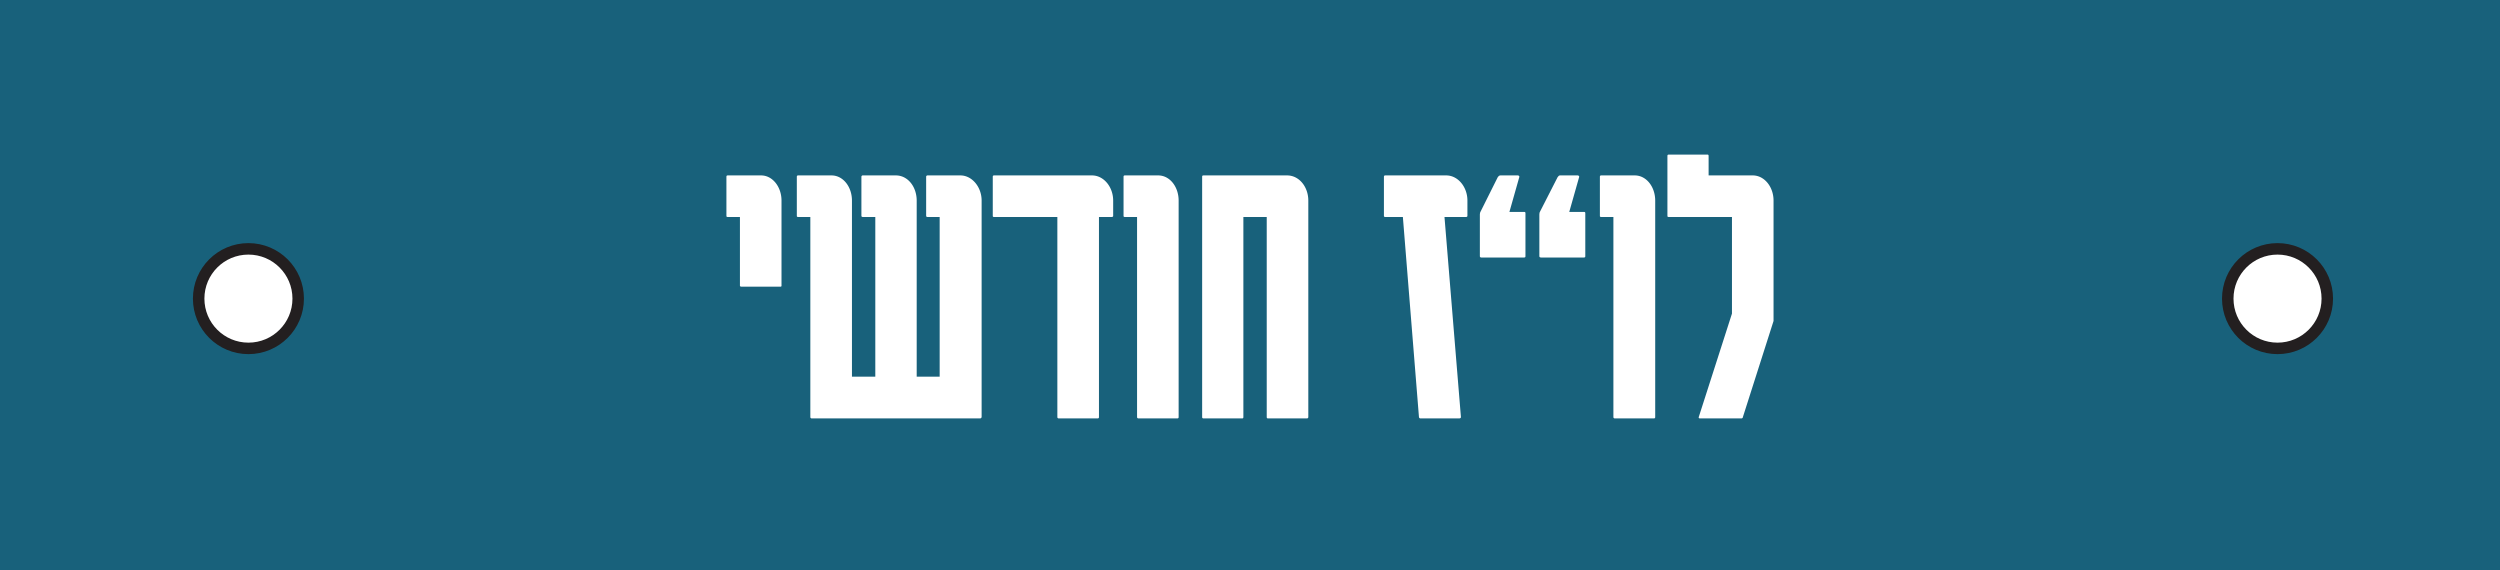 <svg xmlns="http://www.w3.org/2000/svg" viewBox="0 0 653 149"><rect x="0" y="0" width="653" height="149" fill="#808080" stroke="none"/><defs><style>.cls-1{fill:#18617b;}.cls-2,.cls-3{fill:#fff;}.cls-2{stroke:#231f20;stroke-miterlimit:10;stroke-width:3px;}</style></defs><title>Asset 40</title><g id="Layer_2" data-name="Layer 2"><g id="Layer_1-2" data-name="Layer 1"><rect class="cls-1" width="653" height="149" transform="translate(653 149) rotate(-180)"/><circle class="cls-2" cx="594.89" cy="78" r="13"/><circle class="cls-2" cx="64.89" cy="78" r="13"/><path class="cls-3" d="M193.27,74.6V56.68h-3.15c-.28,0-.38-.09-.38-.29V46.2c0-.29.1-.38.38-.38h8.68c3,0,5.33,3,5.33,6.57V74.6a.24.24,0,0,1-.28.28h-10.2C193.46,74.88,193.27,74.79,193.27,74.6Z"/><path class="cls-3" d="M211.66,108.91V56.68h-3.14c-.29,0-.39-.09-.39-.29V46.2c0-.29.1-.38.39-.38h8.67c3.05,0,5.34,3,5.34,6.57v46h6.1V56.68h-3.24c-.19,0-.39-.09-.39-.29V46.2a.35.35,0,0,1,.39-.38H234c3.15,0,5.44,3,5.44,6.57v46h6V56.68h-3.15c-.19,0-.38-.09-.38-.29V46.2a.35.35,0,0,1,.38-.38h8.58c3,0,5.53,3,5.53,6.57v56.52a.41.41,0,0,1-.38.38H212A.35.35,0,0,1,211.66,108.91Z"/><path class="cls-3" d="M276.18,108.91V56.68H259.69c-.28,0-.38-.09-.38-.29V46.2c0-.29.1-.38.38-.38h25.55c3.05,0,5.52,3,5.52,6.57v4c0,.2-.19.29-.38.29h-3.33v52.23c0,.28-.1.38-.38.38H276.56A.35.35,0,0,1,276.18,108.91Z"/><path class="cls-3" d="M297,108.91V56.68h-3.15c-.28,0-.38-.09-.38-.29V46.2c0-.29.1-.38.38-.38h8.68c3.05,0,5.33,3,5.33,6.57v56.52c0,.28-.09.38-.38.38h-10.1A.35.35,0,0,1,297,108.91Z"/><path class="cls-3" d="M314,108.91V46.2c0-.29.09-.38.38-.38h21.82c3.15,0,5.53,3,5.53,6.57v56.52a.35.35,0,0,1-.38.38h-10.1c-.29,0-.38-.1-.38-.38V56.68h-6.1v52.23c0,.28-.1.38-.29.38H314.4C314.11,109.29,314,109.19,314,108.91Z"/><path class="cls-3" d="M370.63,108.91l-4.2-52.23h-4.67a.3.3,0,0,1-.28-.29V46.2c0-.29.19-.38.28-.38h16c3.05,0,5.53,3,5.53,6.57v4c0,.2-.19.29-.38.29H377.3l4.29,52.23c0,.28-.2.38-.48.38H371A.4.4,0,0,1,370.63,108.91Z"/><path class="cls-3" d="M386.54,66.88V56.2a2.55,2.55,0,0,1,.1-.76l4.57-9.15c.19-.19.29-.47.76-.47h4.48c.29,0,.48.28.38.47l-2.57,9.06h3.81c.29,0,.38.09.38.38V66.88c0,.29-.09.38-.38.38H386.92A.35.35,0,0,1,386.54,66.88Zm15.54,0V56.2a2.81,2.81,0,0,1,.09-.76l4.67-9.15c.19-.19.29-.47.67-.47h4.57c.29,0,.48.28.38.47l-2.57,9.06h3.81c.29,0,.38.09.38.38V66.88c0,.29-.09.38-.38.38H402.55C402.27,67.26,402.08,67.17,402.08,66.88Z"/><path class="cls-3" d="M421.42,108.91V56.68h-3.14c-.29,0-.39-.09-.39-.29V46.2c0-.29.1-.38.39-.38H427c3.05,0,5.34,3,5.34,6.57v56.52c0,.28-.1.38-.38.38H421.8A.35.35,0,0,1,421.42,108.91Z"/><path class="cls-3" d="M443.72,108.91l8.67-27V56.68H435.91c-.29,0-.38-.09-.38-.29V40.76c0-.28.09-.38.38-.38H446c.19,0,.29.1.29.38v5.06h11.53c3.05,0,5.43,3,5.43,6.57V83.84l-8,25.07a.4.4,0,0,1-.38.38H444C443.82,109.29,443.63,109.19,443.72,108.91Z"/></g></g></svg>